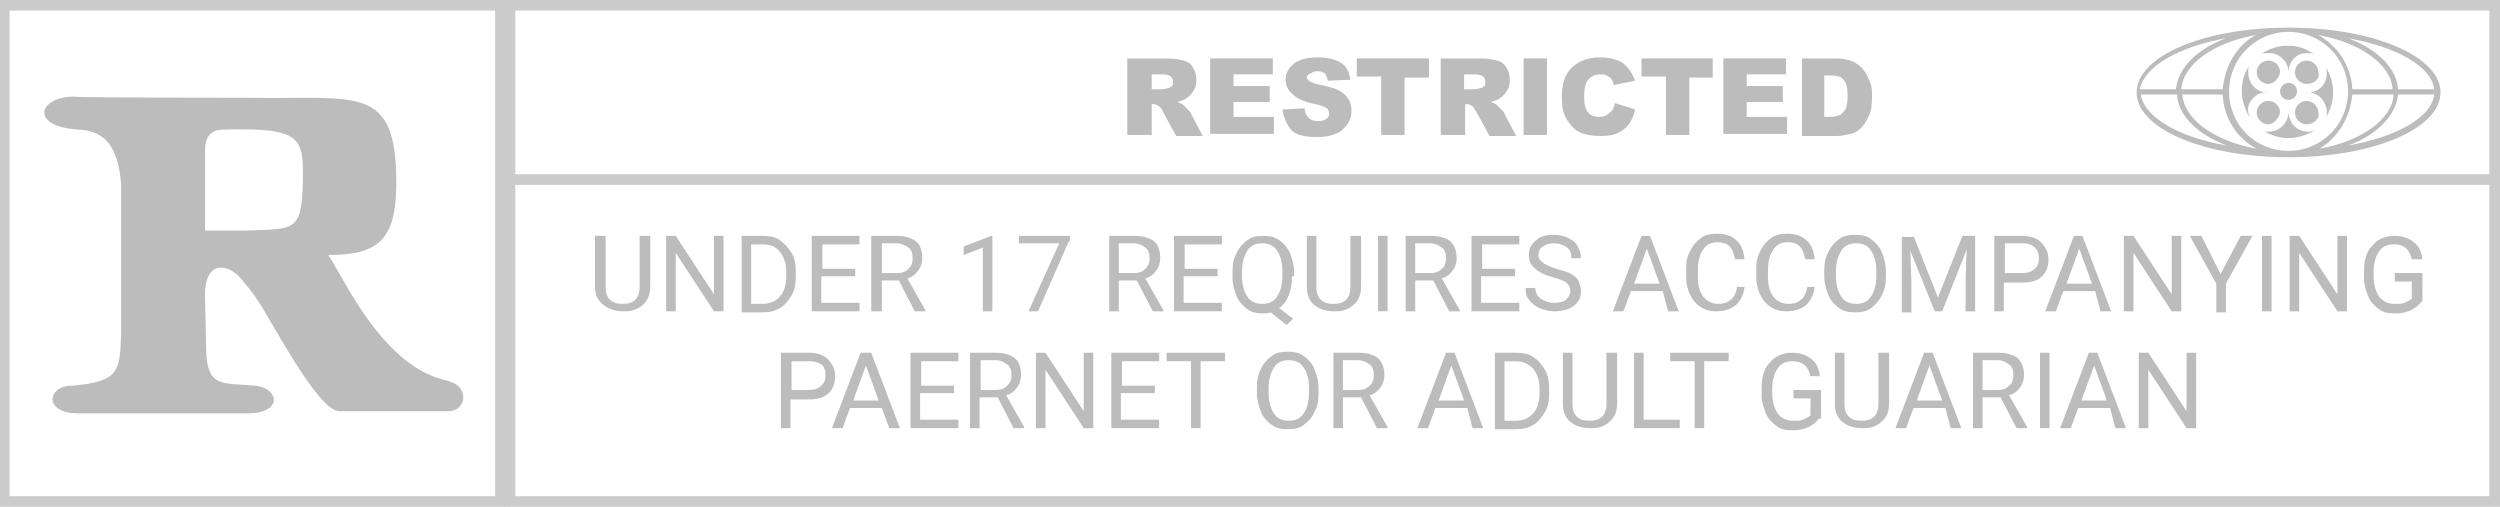 <?xml version="1.0" encoding="utf-8"?>
<!-- Generator: Adobe Illustrator 22.0.0, SVG Export Plug-In . SVG Version: 6.00 Build 0)  -->
<svg version="1.1" id="Layer_1" xmlns="http://www.w3.org/2000/svg" xmlns:xlink="http://www.w3.org/1999/xlink" x="0px" y="0px"
	 viewBox="0 0 235.3 47.7" style="enable-background:new 0 0 235.3 47.7;" xml:space="preserve">
<style type="text/css">
	.st0{display:none;}
	.st1{fill:#CBCBCB;}
	.st2{fill:#BCBCBC;}
	.st3{enable-background:new    ;}
	.st4{fill:none;}
	.st5{fill:none;stroke:#CBCBCB;stroke-miterlimit:10;}
</style>
<path class="st0" d="M18.1,25.9c0.6,0.7,1,1.3,1,1.3c0.8,1,4.4,7.1,6,7.2h8.1c1.3,0,1.6-1.8,0.1-2.2c-0.6-0.2-2.7-0.4-5.3-3.7
	c-1.6-1.9-3-3.7-3.6-4.6c3.7,0,5-1.1,5-5.3c0-7.4-2.9-6.1-10.9-6.3c0,0-12.5,0-12.8-0.1c-2.7-0.1-3.5,2.2,0.2,2.4
	c1.9,0.1,2.9,1.2,3.1,4v10c-0.1,2.9-0.2,3.5-3.6,3.8c-1.9,0-2.1,2,0.4,2c0.4,0,12.4,0,12.4,0c2.8,0.1,2.5-1.9,0.7-2
	c-2.4-0.2-3.6,0.2-3.6-2.9c0-0.3-0.1-2.2-0.1-2.7C15.2,24.2,17.2,24.5,18.1,25.9 M22.6,18.6c-0.1,3.7-0.7,3.4-4.1,3.5
	c-0.4,0-2.4,0-3.1,0c0-1.1,0-6,0-6c0-0.8,0.4-1.4,1.3-1.4C22.5,14.5,22.7,15.2,22.6,18.6"/>
<g>
	<path class="st1" d="M46.6,1v45.7H0.9V1H46.6 M47.6,0H-0.1v47.7h47.7L47.6,0L47.6,0z"/>
</g>
<g>
	<path class="st1" d="M234.3,1v45.7H48.5V1H234.3 M235.3,0H47.4v47.7h187.9V0L235.3,0z"/>
</g>
<path class="st2" d="M22.9,26.5c0.8,0.9,1.3,1.7,1.3,1.7c1,1.3,5.6,10.4,7.7,10.5h10.3c1.7,0,2-2.3,0.1-2.8
	c-0.8-0.3-3.4-0.5-6.8-4.7c-2-2.4-3.8-6-4.6-7.2c4.7,0,6.4-1.4,6.4-6.8c0-9.4-3.7-7.8-13.9-8c0,0-16,0-16.3-0.1
	C3.7,9,2.6,11.9,7.4,12.2c2.4,0.1,3.7,1.5,4,5.1v14.1c-0.1,3.7-0.3,4.5-4.6,4.9c-2.4,0-2.7,2.6,0.5,2.6c0.5,0,15.8,0,15.8,0
	c3.6,0.1,3.2-2.4,0.9-2.6c-3.1-0.3-4.6,0.3-4.6-3.7c0-0.4-0.1-4.1-0.1-4.7C19.2,24.4,21.6,24.7,22.9,26.5 M28.5,17.2
	c-0.1,4.7-0.9,4.3-5.2,4.5c-0.5,0-3.1,0-4,0c0-1.4,0-7.7,0-7.7c0-1,0.5-1.8,1.7-1.8C28.4,12,28.6,12.9,28.5,17.2"/>
<g class="st3">
	<path class="st2" d="M61.2,22.2V27c0,0.7-0.2,1.2-0.6,1.6s-1,0.7-1.7,0.7l-0.2,0c-0.8,0-1.4-0.2-1.9-0.6S56,27.8,56,27v-4.8H57V27
		c0,0.5,0.1,0.9,0.4,1.2c0.3,0.3,0.7,0.4,1.2,0.4c0.5,0,0.9-0.1,1.2-0.4s0.4-0.7,0.4-1.2v-4.8H61.2z"/>
	<path class="st2" d="M68.1,29.3h-0.9l-3.6-5.5v5.5h-0.9v-7.1h0.9l3.6,5.5v-5.5h0.9V29.3z"/>
	<path class="st2" d="M69.8,29.3v-7.1h2c0.6,0,1.2,0.1,1.6,0.4s0.8,0.7,1.1,1.2s0.4,1.1,0.4,1.7V26c0,0.7-0.1,1.3-0.4,1.8
		s-0.6,0.9-1.1,1.2s-1,0.4-1.7,0.4H69.8z M70.7,23v5.6h1c0.7,0,1.3-0.2,1.7-0.7c0.4-0.4,0.6-1.1,0.6-1.9v-0.4c0-0.8-0.2-1.4-0.6-1.9
		S72.5,23,71.8,23H70.7z"/>
	<path class="st2" d="M80.4,26h-3.1v2.5h3.6v0.8h-4.5v-7.1h4.5V23h-3.5v2.3h3.1V26z"/>
	<path class="st2" d="M84.6,26.4H83v2.9H82v-7.1h2.4c0.8,0,1.4,0.2,1.8,0.5s0.6,0.9,0.6,1.6c0,0.4-0.1,0.8-0.4,1.2s-0.6,0.6-1,0.7
		l1.7,3v0.1h-1L84.6,26.4z M83,25.7h1.4c0.5,0,0.8-0.1,1.1-0.4s0.4-0.6,0.4-1c0-0.4-0.1-0.8-0.4-1c-0.3-0.2-0.6-0.4-1.1-0.4H83V25.7
		z"/>
	<path class="st2" d="M93.4,29.3h-0.9v-6l-1.8,0.7v-0.8l2.6-1h0.1V29.3z"/>
	<path class="st2" d="M100.6,22.7l-2.9,6.6h-0.9l2.9-6.4h-3.8v-0.7h4.8V22.7z"/>
	<path class="st2" d="M107,26.4h-1.7v2.9h-0.9v-7.1h2.4c0.8,0,1.4,0.2,1.8,0.5s0.6,0.9,0.6,1.6c0,0.4-0.1,0.8-0.4,1.2
		s-0.6,0.6-1,0.7l1.7,3v0.1h-1L107,26.4z M105.3,25.7h1.4c0.5,0,0.8-0.1,1.1-0.4s0.4-0.6,0.4-1c0-0.4-0.1-0.8-0.4-1
		c-0.3-0.2-0.6-0.4-1.1-0.4h-1.4V25.7z"/>
	<path class="st2" d="M114.5,26h-3.1v2.5h3.6v0.8h-4.5v-7.1h4.5V23h-3.5v2.3h3.1V26z"/>
	<path class="st2" d="M121.6,26c0,0.7-0.1,1.3-0.3,1.8c-0.2,0.5-0.5,0.9-0.9,1.2l1.3,1l-0.6,0.6l-1.5-1.2c-0.2,0.1-0.5,0.1-0.7,0.1
		c-0.6,0-1.1-0.1-1.5-0.4c-0.4-0.3-0.8-0.7-1-1.2c-0.2-0.5-0.4-1.1-0.4-1.8v-0.5c0-0.7,0.1-1.3,0.4-1.8c0.2-0.5,0.6-0.9,1-1.2
		c0.4-0.3,0.9-0.4,1.5-0.4c0.6,0,1.1,0.1,1.5,0.4s0.8,0.7,1,1.2c0.2,0.5,0.4,1.1,0.4,1.8V26z M120.7,25.5c0-0.8-0.2-1.5-0.5-1.9
		c-0.3-0.5-0.8-0.7-1.4-0.7c-0.6,0-1.1,0.2-1.4,0.7c-0.3,0.5-0.5,1.1-0.5,1.9V26c0,0.8,0.2,1.5,0.5,1.9c0.3,0.5,0.8,0.7,1.4,0.7
		s1.1-0.2,1.4-0.7c0.3-0.4,0.5-1.1,0.5-1.9V25.5z"/>
	<path class="st2" d="M128.1,22.2V27c0,0.7-0.2,1.2-0.6,1.6c-0.4,0.4-1,0.7-1.7,0.7l-0.2,0c-0.8,0-1.4-0.2-1.9-0.6
		c-0.5-0.4-0.7-1-0.7-1.7v-4.8h0.9V27c0,0.5,0.1,0.9,0.4,1.2c0.3,0.3,0.7,0.4,1.2,0.4c0.5,0,0.9-0.1,1.2-0.4
		c0.3-0.3,0.4-0.7,0.4-1.2v-4.8H128.1z"/>
	<path class="st2" d="M130.6,29.3h-0.9v-7.1h0.9V29.3z"/>
	<path class="st2" d="M134.9,26.4h-1.7v2.9h-0.9v-7.1h2.4c0.8,0,1.4,0.2,1.8,0.5c0.4,0.4,0.6,0.9,0.6,1.6c0,0.4-0.1,0.8-0.4,1.2
		s-0.6,0.6-1,0.7l1.7,3v0.1h-1L134.9,26.4z M133.2,25.7h1.4c0.5,0,0.8-0.1,1.1-0.4c0.3-0.2,0.4-0.6,0.4-1c0-0.4-0.1-0.8-0.4-1
		c-0.3-0.2-0.6-0.4-1.1-0.4h-1.4V25.7z"/>
	<path class="st2" d="M142.5,26h-3.1v2.5h3.6v0.8h-4.5v-7.1h4.5V23h-3.5v2.3h3.1V26z"/>
	<path class="st2" d="M146.2,26.1c-0.8-0.2-1.4-0.5-1.8-0.9c-0.4-0.3-0.5-0.8-0.5-1.2c0-0.6,0.2-1,0.7-1.4c0.4-0.4,1-0.5,1.7-0.5
		c0.5,0,0.9,0.1,1.3,0.3c0.4,0.2,0.7,0.4,0.9,0.8s0.3,0.7,0.3,1.1h-0.9c0-0.4-0.1-0.8-0.4-1c-0.3-0.2-0.7-0.4-1.2-0.4
		c-0.5,0-0.8,0.1-1.1,0.3s-0.4,0.5-0.4,0.8c0,0.3,0.1,0.5,0.4,0.7c0.2,0.2,0.7,0.4,1.3,0.6c0.6,0.2,1.1,0.3,1.4,0.5
		c0.3,0.2,0.6,0.4,0.7,0.7s0.2,0.6,0.2,0.9c0,0.6-0.2,1-0.7,1.4c-0.4,0.3-1,0.5-1.8,0.5c-0.5,0-0.9-0.1-1.4-0.3
		c-0.4-0.2-0.7-0.4-1-0.8s-0.3-0.7-0.3-1.1h0.9c0,0.4,0.2,0.8,0.5,1c0.3,0.2,0.7,0.4,1.3,0.4c0.5,0,0.9-0.1,1.1-0.3s0.4-0.5,0.4-0.8
		s-0.1-0.6-0.4-0.8C147.3,26.5,146.9,26.3,146.2,26.1z"/>
	<path class="st2" d="M156.5,27.4h-3l-0.7,1.9h-1l2.7-7.1h0.8l2.7,7.1h-1L156.5,27.4z M153.8,26.7h2.4l-1.2-3.3L153.8,26.7z"/>
	<path class="st2" d="M164.2,27c-0.1,0.8-0.4,1.3-0.8,1.7c-0.5,0.4-1.1,0.6-1.9,0.6c-0.8,0-1.5-0.3-2-0.9c-0.5-0.6-0.8-1.4-0.8-2.4
		v-0.7c0-0.7,0.1-1.2,0.4-1.7c0.2-0.5,0.6-0.9,1-1.2c0.4-0.3,0.9-0.4,1.5-0.4c0.8,0,1.4,0.2,1.8,0.6c0.5,0.4,0.7,1,0.8,1.8h-0.9
		c-0.1-0.6-0.3-1-0.5-1.2c-0.3-0.3-0.7-0.4-1.1-0.4c-0.6,0-1.1,0.2-1.4,0.7c-0.3,0.4-0.5,1.1-0.5,1.9v0.7c0,0.8,0.2,1.4,0.5,1.8
		s0.8,0.7,1.4,0.7c0.5,0,0.9-0.1,1.2-0.4c0.3-0.2,0.5-0.6,0.6-1.2H164.2z"/>
	<path class="st2" d="M170.8,27c-0.1,0.8-0.4,1.3-0.8,1.7c-0.5,0.4-1.1,0.6-1.9,0.6c-0.8,0-1.5-0.3-2-0.9c-0.5-0.6-0.8-1.4-0.8-2.4
		v-0.7c0-0.7,0.1-1.2,0.4-1.7c0.2-0.5,0.6-0.9,1-1.2c0.4-0.3,0.9-0.4,1.5-0.4c0.8,0,1.4,0.2,1.8,0.6c0.5,0.4,0.7,1,0.8,1.8h-0.9
		c-0.1-0.6-0.3-1-0.5-1.2c-0.3-0.3-0.7-0.4-1.1-0.4c-0.6,0-1.1,0.2-1.4,0.7c-0.3,0.4-0.5,1.1-0.5,1.9v0.7c0,0.8,0.2,1.4,0.5,1.8
		s0.8,0.7,1.4,0.7c0.5,0,0.9-0.1,1.2-0.4c0.3-0.2,0.5-0.6,0.6-1.2H170.8z"/>
	<path class="st2" d="M177.5,26c0,0.7-0.1,1.3-0.4,1.8c-0.2,0.5-0.6,0.9-1,1.2s-0.9,0.4-1.5,0.4c-0.6,0-1.1-0.1-1.5-0.4
		c-0.4-0.3-0.8-0.7-1-1.2c-0.2-0.5-0.4-1.1-0.4-1.8v-0.5c0-0.7,0.1-1.3,0.4-1.8c0.2-0.5,0.6-0.9,1-1.2c0.4-0.3,0.9-0.4,1.5-0.4
		c0.6,0,1.1,0.1,1.5,0.4c0.4,0.3,0.8,0.7,1,1.2c0.2,0.5,0.4,1.1,0.4,1.8V26z M176.6,25.5c0-0.8-0.2-1.5-0.5-1.9
		c-0.3-0.5-0.8-0.7-1.4-0.7c-0.6,0-1.1,0.2-1.4,0.7c-0.3,0.5-0.5,1.1-0.5,1.9V26c0,0.8,0.2,1.5,0.5,1.9c0.3,0.5,0.8,0.7,1.4,0.7
		c0.6,0,1.1-0.2,1.4-0.7c0.3-0.4,0.5-1.1,0.5-1.9V25.5z"/>
	<path class="st2" d="M180.1,22.2l2.3,5.8l2.3-5.8h1.2v7.1H185v-2.8l0.1-3l-2.3,5.8h-0.7l-2.3-5.7l0.1,3v2.8h-0.9v-7.1H180.1z"/>
	<path class="st2" d="M188.6,26.5v2.8h-0.9v-7.1h2.6c0.8,0,1.4,0.2,1.8,0.6c0.4,0.4,0.7,0.9,0.7,1.6c0,0.7-0.2,1.2-0.6,1.6
		c-0.4,0.4-1,0.6-1.9,0.6H188.6z M188.6,25.7h1.7c0.5,0,0.9-0.1,1.2-0.4c0.3-0.2,0.4-0.6,0.4-1c0-0.4-0.1-0.8-0.4-1
		c-0.3-0.3-0.6-0.4-1.1-0.4h-1.7V25.7z"/>
	<path class="st2" d="M197.2,27.4h-3l-0.7,1.9h-1l2.7-7.1h0.8l2.7,7.1h-1L197.2,27.4z M194.5,26.7h2.4l-1.2-3.3L194.5,26.7z"/>
	<path class="st2" d="M205.3,29.3h-0.9l-3.6-5.5v5.5h-0.9v-7.1h0.9l3.6,5.5v-5.5h0.9V29.3z"/>
	<path class="st2" d="M209,25.8l1.9-3.6h1.1l-2.5,4.5v2.7h-0.9v-2.7l-2.5-4.5h1.1L209,25.8z"/>
	<path class="st2" d="M213.8,29.3h-0.9v-7.1h0.9V29.3z"/>
	<path class="st2" d="M221,29.3H220l-3.6-5.5v5.5h-0.9v-7.1h0.9l3.6,5.5v-5.5h0.9V29.3z"/>
	<path class="st2" d="M227.9,28.4c-0.2,0.3-0.6,0.6-1,0.8c-0.4,0.2-0.9,0.3-1.5,0.3c-0.6,0-1.1-0.1-1.5-0.4c-0.4-0.3-0.8-0.7-1-1.2
		c-0.2-0.5-0.4-1.1-0.4-1.7v-0.6c0-1.1,0.2-1.9,0.8-2.5c0.5-0.6,1.2-0.9,2.1-0.9c0.7,0,1.3,0.2,1.8,0.6c0.5,0.4,0.7,0.9,0.8,1.6H227
		c-0.2-0.9-0.7-1.4-1.7-1.4c-0.6,0-1.1,0.2-1.4,0.7c-0.3,0.4-0.5,1.1-0.5,1.9V26c0,0.8,0.2,1.4,0.5,1.9c0.4,0.5,0.9,0.7,1.5,0.7
		c0.4,0,0.7,0,0.9-0.1s0.5-0.2,0.7-0.4v-1.6h-1.6v-0.8h2.6V28.4z"/>
</g>
<g class="st3">
	<path class="st2" d="M74.4,37.5v2.8h-0.9v-7.1h2.6c0.8,0,1.4,0.2,1.8,0.6s0.7,0.9,0.7,1.6c0,0.7-0.2,1.2-0.6,1.6
		c-0.4,0.4-1,0.6-1.9,0.6H74.4z M74.4,36.7h1.7c0.5,0,0.9-0.1,1.2-0.4s0.4-0.6,0.4-1c0-0.4-0.1-0.8-0.4-1C77,34.1,76.6,34,76.2,34
		h-1.7V36.7z"/>
	<path class="st2" d="M83,38.4h-3l-0.7,1.9h-1l2.7-7.1H82l2.7,7.1h-1L83,38.4z M80.3,37.7h2.4l-1.2-3.3L80.3,37.7z"/>
	<path class="st2" d="M89.7,37h-3.1v2.5h3.6v0.8h-4.5v-7.1h4.5V34h-3.5v2.3h3.1V37z"/>
	<path class="st2" d="M93.9,37.4h-1.7v2.9h-0.9v-7.1h2.4c0.8,0,1.4,0.2,1.8,0.5s0.6,0.9,0.6,1.6c0,0.4-0.1,0.8-0.4,1.2
		s-0.6,0.6-1,0.7l1.7,3v0.1h-1L93.9,37.4z M92.3,36.7h1.4c0.5,0,0.8-0.1,1.1-0.4s0.4-0.6,0.4-1c0-0.4-0.1-0.8-0.4-1
		c-0.3-0.2-0.6-0.4-1.1-0.4h-1.4V36.7z"/>
	<path class="st2" d="M102.9,40.3H102l-3.6-5.5v5.5h-0.9v-7.1h0.9l3.6,5.5v-5.5h0.9V40.3z"/>
	<path class="st2" d="M108.6,37h-3.1v2.5h3.6v0.8h-4.5v-7.1h4.5V34h-3.5v2.3h3.1V37z"/>
	<path class="st2" d="M115.3,34H113v6.3h-0.9V34h-2.3v-0.8h5.5V34z"/>
	<path class="st2" d="M124.1,37c0,0.7-0.1,1.3-0.4,1.8c-0.2,0.5-0.6,0.9-1,1.2s-0.9,0.4-1.5,0.4c-0.6,0-1.1-0.1-1.5-0.4
		c-0.4-0.3-0.8-0.7-1-1.2c-0.2-0.5-0.4-1.1-0.4-1.8v-0.5c0-0.7,0.1-1.3,0.4-1.8c0.2-0.5,0.6-0.9,1-1.2c0.4-0.3,0.9-0.4,1.5-0.4
		c0.6,0,1.1,0.1,1.5,0.4c0.4,0.3,0.8,0.7,1,1.2c0.2,0.5,0.4,1.1,0.4,1.8V37z M123.2,36.5c0-0.8-0.2-1.5-0.5-1.9
		c-0.3-0.5-0.8-0.7-1.4-0.7c-0.6,0-1.1,0.2-1.4,0.7c-0.3,0.5-0.5,1.1-0.5,1.9V37c0,0.8,0.2,1.5,0.5,1.9c0.3,0.5,0.8,0.7,1.4,0.7
		c0.6,0,1.1-0.2,1.4-0.7c0.3-0.4,0.5-1.1,0.5-1.9V36.5z"/>
	<path class="st2" d="M128.1,37.4h-1.7v2.9h-0.9v-7.1h2.4c0.8,0,1.4,0.2,1.8,0.5c0.4,0.4,0.6,0.9,0.6,1.6c0,0.4-0.1,0.8-0.4,1.2
		s-0.6,0.6-1,0.7l1.7,3v0.1h-1L128.1,37.4z M126.4,36.7h1.4c0.5,0,0.8-0.1,1.1-0.4c0.3-0.2,0.4-0.6,0.4-1c0-0.4-0.1-0.8-0.4-1
		c-0.3-0.2-0.6-0.4-1.1-0.4h-1.4V36.7z"/>
	<path class="st2" d="M138.1,38.4h-3l-0.7,1.9h-1l2.7-7.1h0.8l2.7,7.1h-1L138.1,38.4z M135.4,37.7h2.4l-1.2-3.3L135.4,37.7z"/>
	<path class="st2" d="M140.7,40.3v-7.1h2c0.6,0,1.2,0.1,1.6,0.4c0.5,0.3,0.8,0.7,1.1,1.2s0.4,1.1,0.4,1.7V37c0,0.7-0.1,1.3-0.4,1.8
		s-0.6,0.9-1.1,1.2c-0.5,0.3-1,0.4-1.7,0.4H140.7z M141.6,34v5.6h1c0.7,0,1.3-0.2,1.7-0.7c0.4-0.4,0.6-1.1,0.6-1.9v-0.4
		c0-0.8-0.2-1.4-0.6-1.9c-0.4-0.4-0.9-0.7-1.6-0.7H141.6z"/>
	<path class="st2" d="M152.2,33.2V38c0,0.7-0.2,1.2-0.6,1.6c-0.4,0.4-1,0.7-1.7,0.7l-0.2,0c-0.8,0-1.4-0.2-1.9-0.6
		c-0.5-0.4-0.7-1-0.7-1.7v-4.8h0.9V38c0,0.5,0.1,0.9,0.4,1.2c0.3,0.3,0.7,0.4,1.2,0.4c0.5,0,0.9-0.1,1.2-0.4
		c0.3-0.3,0.4-0.7,0.4-1.2v-4.8H152.2z"/>
	<path class="st2" d="M154.7,39.5h3.4v0.8h-4.3v-7.1h0.9V39.5z"/>
	<path class="st2" d="M162.7,34h-2.3v6.3h-0.9V34h-2.3v-0.8h5.5V34z"/>
	<path class="st2" d="M171.2,39.4c-0.2,0.3-0.6,0.6-1,0.8c-0.4,0.2-0.9,0.3-1.5,0.3c-0.6,0-1.1-0.1-1.5-0.4c-0.4-0.3-0.8-0.7-1-1.2
		c-0.2-0.5-0.4-1.1-0.4-1.7v-0.6c0-1.1,0.2-1.9,0.8-2.5c0.5-0.6,1.2-0.9,2.1-0.9c0.7,0,1.3,0.2,1.8,0.6c0.5,0.4,0.7,0.9,0.8,1.6
		h-0.9c-0.2-0.9-0.7-1.4-1.7-1.4c-0.6,0-1.1,0.2-1.4,0.7c-0.3,0.4-0.5,1.1-0.5,1.9V37c0,0.8,0.2,1.4,0.5,1.9
		c0.4,0.5,0.9,0.7,1.5,0.7c0.4,0,0.7,0,0.9-0.1s0.5-0.2,0.7-0.4v-1.6h-1.6v-0.8h2.6V39.4z"/>
	<path class="st2" d="M177.8,33.2V38c0,0.7-0.2,1.2-0.6,1.6c-0.4,0.4-1,0.7-1.7,0.7l-0.2,0c-0.8,0-1.4-0.2-1.9-0.6
		c-0.5-0.4-0.7-1-0.7-1.7v-4.8h0.9V38c0,0.5,0.1,0.9,0.4,1.2c0.3,0.3,0.7,0.4,1.2,0.4c0.5,0,0.9-0.1,1.2-0.4
		c0.3-0.3,0.4-0.7,0.4-1.2v-4.8H177.8z"/>
	<path class="st2" d="M183.1,38.4h-3l-0.7,1.9h-1l2.7-7.1h0.8l2.7,7.1h-1L183.1,38.4z M180.4,37.7h2.4l-1.2-3.3L180.4,37.7z"/>
	<path class="st2" d="M188.3,37.4h-1.7v2.9h-0.9v-7.1h2.4c0.8,0,1.4,0.2,1.8,0.5c0.4,0.4,0.6,0.9,0.6,1.6c0,0.4-0.1,0.8-0.4,1.2
		s-0.6,0.6-1,0.7l1.7,3v0.1h-1L188.3,37.4z M186.6,36.7h1.4c0.5,0,0.8-0.1,1.1-0.4c0.3-0.2,0.4-0.6,0.4-1c0-0.4-0.1-0.8-0.4-1
		c-0.3-0.2-0.6-0.4-1.1-0.4h-1.4V36.7z"/>
	<path class="st2" d="M192.9,40.3h-0.9v-7.1h0.9V40.3z"/>
	<path class="st2" d="M198.6,38.4h-3l-0.7,1.9h-1l2.7-7.1h0.8l2.7,7.1h-1L198.6,38.4z M195.9,37.7h2.4l-1.2-3.3L195.9,37.7z"/>
	<path class="st2" d="M206.7,40.3h-0.9l-3.6-5.5v5.5h-0.9v-7.1h0.9l3.6,5.5v-5.5h0.9V40.3z"/>
</g>
<g>
	<path class="st2" d="M215.4,2.6c-8,0-14.3,2.7-14.3,6.1s6.3,6.1,14.3,6.1s14.3-2.7,14.3-6.1S223.4,2.6,215.4,2.6z M229.1,8.4h-3.4
		c-0.1-2-2-3.8-4.7-4.8C225.6,4.4,228.9,6.3,229.1,8.4z M209.2,8.4h-3.9c0.2-2.4,3.1-4.4,7-5.1C210.5,4.3,209.4,6.2,209.2,8.4z
		 M209.2,8.9c0.1,2.2,1.3,4.1,3.2,5.1c-3.9-0.7-6.8-2.7-7-5.1H209.2z M209.8,8.6c0-3.1,2.5-5.6,5.6-5.6s5.6,2.5,5.6,5.6
		s-2.5,5.6-5.6,5.6C212.2,14.2,209.8,11.7,209.8,8.6z M221.4,8.9h3.9c-0.2,2.4-3.1,4.4-7,5.1C220,13,221.2,11.1,221.4,8.9z
		 M221.4,8.4c-0.1-2.2-1.4-4.1-3.2-5.1c3.9,0.7,6.8,2.7,7,5.1H221.4z M209.5,3.6c-2.7,1-4.5,2.8-4.7,4.8h-3.4
		C201.8,6.3,205,4.4,209.5,3.6z M201.5,8.9h3.4c0.1,2,2,3.8,4.7,4.8C205,12.9,201.8,11,201.5,8.9z M221,13.7c2.7-1,4.5-2.8,4.7-4.8
		h3.4C228.9,11,225.6,12.9,221,13.7z"/>
	<circle class="st2" cx="215.4" cy="8.6" r="0.8"/>
	<path class="st2" d="M213.5,11.7c-0.6,0-1.1-0.5-1.1-1.1s0.5-1.1,1.1-1.1s1.1,0.5,1.1,1.1C214.5,11.1,214,11.7,213.5,11.7z"/>
	<path class="st2" d="M217.1,11.7c-0.6,0-1.1-0.5-1.1-1.1s0.5-1.1,1.1-1.1s1.1,0.5,1.1,1.1C218.4,11.1,217.8,11.7,217.1,11.7z"/>
	<path class="st2" d="M213.5,7.9c-0.6,0-1.1-0.5-1.1-1.1s0.5-1.1,1.1-1.1s1.1,0.5,1.1,1.1C214.5,7.4,214,7.9,213.5,7.9z"/>
	<path class="st2" d="M217.1,7.9c-0.6,0-1.1-0.5-1.1-1.1s0.5-1.1,1.1-1.1s1.1,0.5,1.1,1.1C218.4,7.4,217.8,7.9,217.1,7.9z"/>
	<g>
		<path class="st2" d="M215.4,6.8c0-0.5,0.2-1,0.5-1.3c0.4-0.4,0.8-0.5,1.3-0.5c0.2,0,0.4,0,0.6,0.1c-0.7-0.5-1.5-0.8-2.5-0.8
			c-0.9,0-1.8,0.3-2.5,0.8C213,5,213.1,5,213.4,5C214.5,4.9,215.4,5.8,215.4,6.8"/>
		<path class="st2" d="M212.1,9.2c0.3-0.3,0.7-0.5,1.1-0.5c-0.9-0.1-1.6-0.9-1.6-1.9c0-0.2,0-0.4,0.1-0.6c-0.5,0.7-0.7,1.5-0.7,2.4
			c0,0.9,0.3,1.7,0.7,2.4c0-0.2-0.1-0.3-0.1-0.5C211.5,10,211.8,9.5,212.1,9.2z"/>
		<path class="st2" d="M217.4,8.7c0.9,0.1,1.6,0.9,1.6,1.9c0,0.2,0,0.4-0.1,0.5c0.4-0.7,0.7-1.5,0.7-2.4s-0.3-1.7-0.7-2.4
			c0.1,0.2,0.1,0.4,0.1,0.6C219,7.8,218.4,8.6,217.4,8.7z"/>
		<path class="st2" d="M215.4,10.5c0,1-0.8,1.9-1.9,1.9c-0.2,0-0.4,0-0.5-0.1c0.7,0.4,1.5,0.7,2.4,0.7s1.7-0.3,2.4-0.7
			c-0.2,0-0.3,0.1-0.5,0.1C216.1,12.4,215.4,11.5,215.4,10.5z"/>
		<path class="st2" d="M213.2,8.7c0.1,0,0.1,0,0.2,0c0.1,0,0.1,0,0.2,0c-0.1,0-0.1,0-0.2,0C213.4,8.6,213.2,8.7,213.2,8.7z"/>
		<path class="st2" d="M217,8.7c0.1,0,0.1,0,0.2,0c0.1,0,0.1,0,0.2,0c-0.1,0-0.1,0-0.2,0C217,8.6,217,8.7,217,8.7z"/>
	</g>
	<line class="st4" x1="219" y1="10.1" x2="219" y2="10.1"/>
</g>
<g>
	<g class="st3">
		<path class="st2" d="M106.1,12.6V5.5h3.7c0.7,0,1.2,0.1,1.6,0.2s0.7,0.3,0.9,0.7c0.2,0.3,0.3,0.7,0.3,1.2c0,0.4-0.1,0.7-0.3,1
			c-0.2,0.3-0.4,0.5-0.7,0.7c-0.2,0.1-0.4,0.2-0.8,0.3c0.3,0.1,0.5,0.2,0.6,0.3c0.1,0.1,0.2,0.2,0.4,0.4c0.2,0.2,0.3,0.3,0.3,0.4
			l1.1,2.1h-2.5l-1.2-2.2c-0.1-0.3-0.3-0.5-0.4-0.6c-0.2-0.1-0.3-0.2-0.5-0.2h-0.2v2.9H106.1z M108.4,8.4h0.9c0.1,0,0.3,0,0.6-0.1
			c0.1,0,0.3-0.1,0.4-0.2s0.1-0.3,0.1-0.4c0-0.2-0.1-0.4-0.2-0.5s-0.4-0.2-0.8-0.2h-1V8.4z"/>
		<path class="st2" d="M113.9,5.5h5.9V7h-3.7v1.1h3.4v1.5h-3.4V11h3.8v1.6h-6V5.5z"/>
		<path class="st2" d="M120.7,10.3l2.1-0.1c0,0.3,0.1,0.6,0.3,0.8c0.2,0.3,0.6,0.4,1,0.4c0.3,0,0.6-0.1,0.7-0.2
			c0.2-0.1,0.3-0.3,0.3-0.5c0-0.2-0.1-0.4-0.2-0.5c-0.2-0.1-0.5-0.3-1.1-0.4c-1-0.2-1.7-0.5-2.1-0.9C121.2,8.5,121,8,121,7.5
			c0-0.4,0.1-0.7,0.3-1c0.2-0.3,0.5-0.6,1-0.8c0.4-0.2,1-0.3,1.8-0.3c0.9,0,1.6,0.2,2.1,0.5c0.5,0.3,0.8,0.9,0.9,1.6l-2.1,0.1
			c-0.1-0.3-0.2-0.6-0.3-0.7c-0.2-0.1-0.4-0.2-0.7-0.2c-0.3,0-0.5,0.1-0.6,0.2C123.1,7,123,7.1,123,7.3c0,0.1,0.1,0.2,0.2,0.3
			c0.1,0.1,0.4,0.2,0.7,0.3c1,0.2,1.7,0.4,2.1,0.6c0.4,0.2,0.7,0.5,0.9,0.8s0.3,0.7,0.3,1.1c0,0.5-0.1,0.9-0.4,1.3s-0.6,0.7-1.1,0.9
			c-0.5,0.2-1,0.3-1.7,0.3c-1.2,0-2.1-0.2-2.5-0.7S120.8,11,120.7,10.3z"/>
		<path class="st2" d="M127.8,5.5h6.7v1.8h-2.3v5.4h-2.2V7.2h-2.3V5.5z"/>
		<path class="st2" d="M135.6,12.6V5.5h3.7c0.7,0,1.2,0.1,1.6,0.2s0.7,0.3,0.9,0.7c0.2,0.3,0.3,0.7,0.3,1.2c0,0.4-0.1,0.7-0.3,1
			c-0.2,0.3-0.4,0.5-0.7,0.7c-0.2,0.1-0.4,0.2-0.8,0.3c0.3,0.1,0.5,0.2,0.6,0.3c0.1,0.1,0.2,0.2,0.4,0.4c0.2,0.2,0.3,0.3,0.3,0.4
			l1.1,2.1h-2.5l-1.2-2.2c-0.2-0.3-0.3-0.5-0.4-0.6c-0.2-0.1-0.3-0.2-0.5-0.2h-0.2v2.9H135.6z M137.8,8.4h0.9c0.1,0,0.3,0,0.6-0.1
			c0.1,0,0.3-0.1,0.4-0.2s0.1-0.3,0.1-0.4c0-0.2-0.1-0.4-0.2-0.5s-0.4-0.2-0.8-0.2h-1V8.4z"/>
		<path class="st2" d="M143.4,5.5h2.2v7.2h-2.2V5.5z"/>
		<path class="st2" d="M152,9.7l1.9,0.6c-0.1,0.5-0.3,1-0.6,1.4c-0.3,0.4-0.6,0.6-1,0.8s-0.9,0.3-1.6,0.3c-0.8,0-1.4-0.1-1.9-0.3
			c-0.5-0.2-0.9-0.6-1.3-1.2c-0.4-0.6-0.5-1.3-0.5-2.2c0-1.2,0.3-2.1,0.9-2.7s1.5-1,2.7-1c0.9,0,1.6,0.2,2.1,0.5
			c0.5,0.4,0.9,0.9,1.2,1.7l-2,0.4c-0.1-0.2-0.1-0.4-0.2-0.5c-0.1-0.2-0.3-0.3-0.5-0.4c-0.2-0.1-0.4-0.1-0.6-0.1
			c-0.5,0-0.9,0.2-1.2,0.6c-0.2,0.3-0.3,0.8-0.3,1.4c0,0.8,0.1,1.3,0.4,1.6c0.2,0.3,0.6,0.4,1,0.4c0.4,0,0.7-0.1,1-0.4
			C151.7,10.5,151.9,10.2,152,9.7z"/>
		<path class="st2" d="M154.5,5.5h6.7v1.8H159v5.4h-2.2V7.2h-2.3V5.5z"/>
		<path class="st2" d="M162.2,5.5h5.9V7h-3.7v1.1h3.4v1.5h-3.4V11h3.8v1.6h-6V5.5z"/>
		<path class="st2" d="M169.5,5.5h3.3c0.6,0,1.2,0.1,1.6,0.3c0.4,0.2,0.7,0.4,1,0.8c0.3,0.3,0.4,0.7,0.6,1.1s0.2,0.9,0.2,1.4
			c0,0.8-0.1,1.4-0.3,1.8c-0.2,0.4-0.4,0.8-0.7,1.1c-0.3,0.3-0.6,0.5-1,0.6c-0.5,0.1-0.9,0.2-1.3,0.2h-3.3V5.5z M171.7,7.1V11h0.5
			c0.5,0,0.8-0.1,1-0.2c0.2-0.1,0.3-0.3,0.5-0.5c0.1-0.3,0.2-0.7,0.2-1.2c0-0.8-0.1-1.3-0.4-1.6c-0.2-0.3-0.7-0.4-1.2-0.4H171.7z"/>
	</g>
	<line class="st5" x1="47.4" y1="16.9" x2="234.8" y2="16.9"/>
</g>
</svg>
